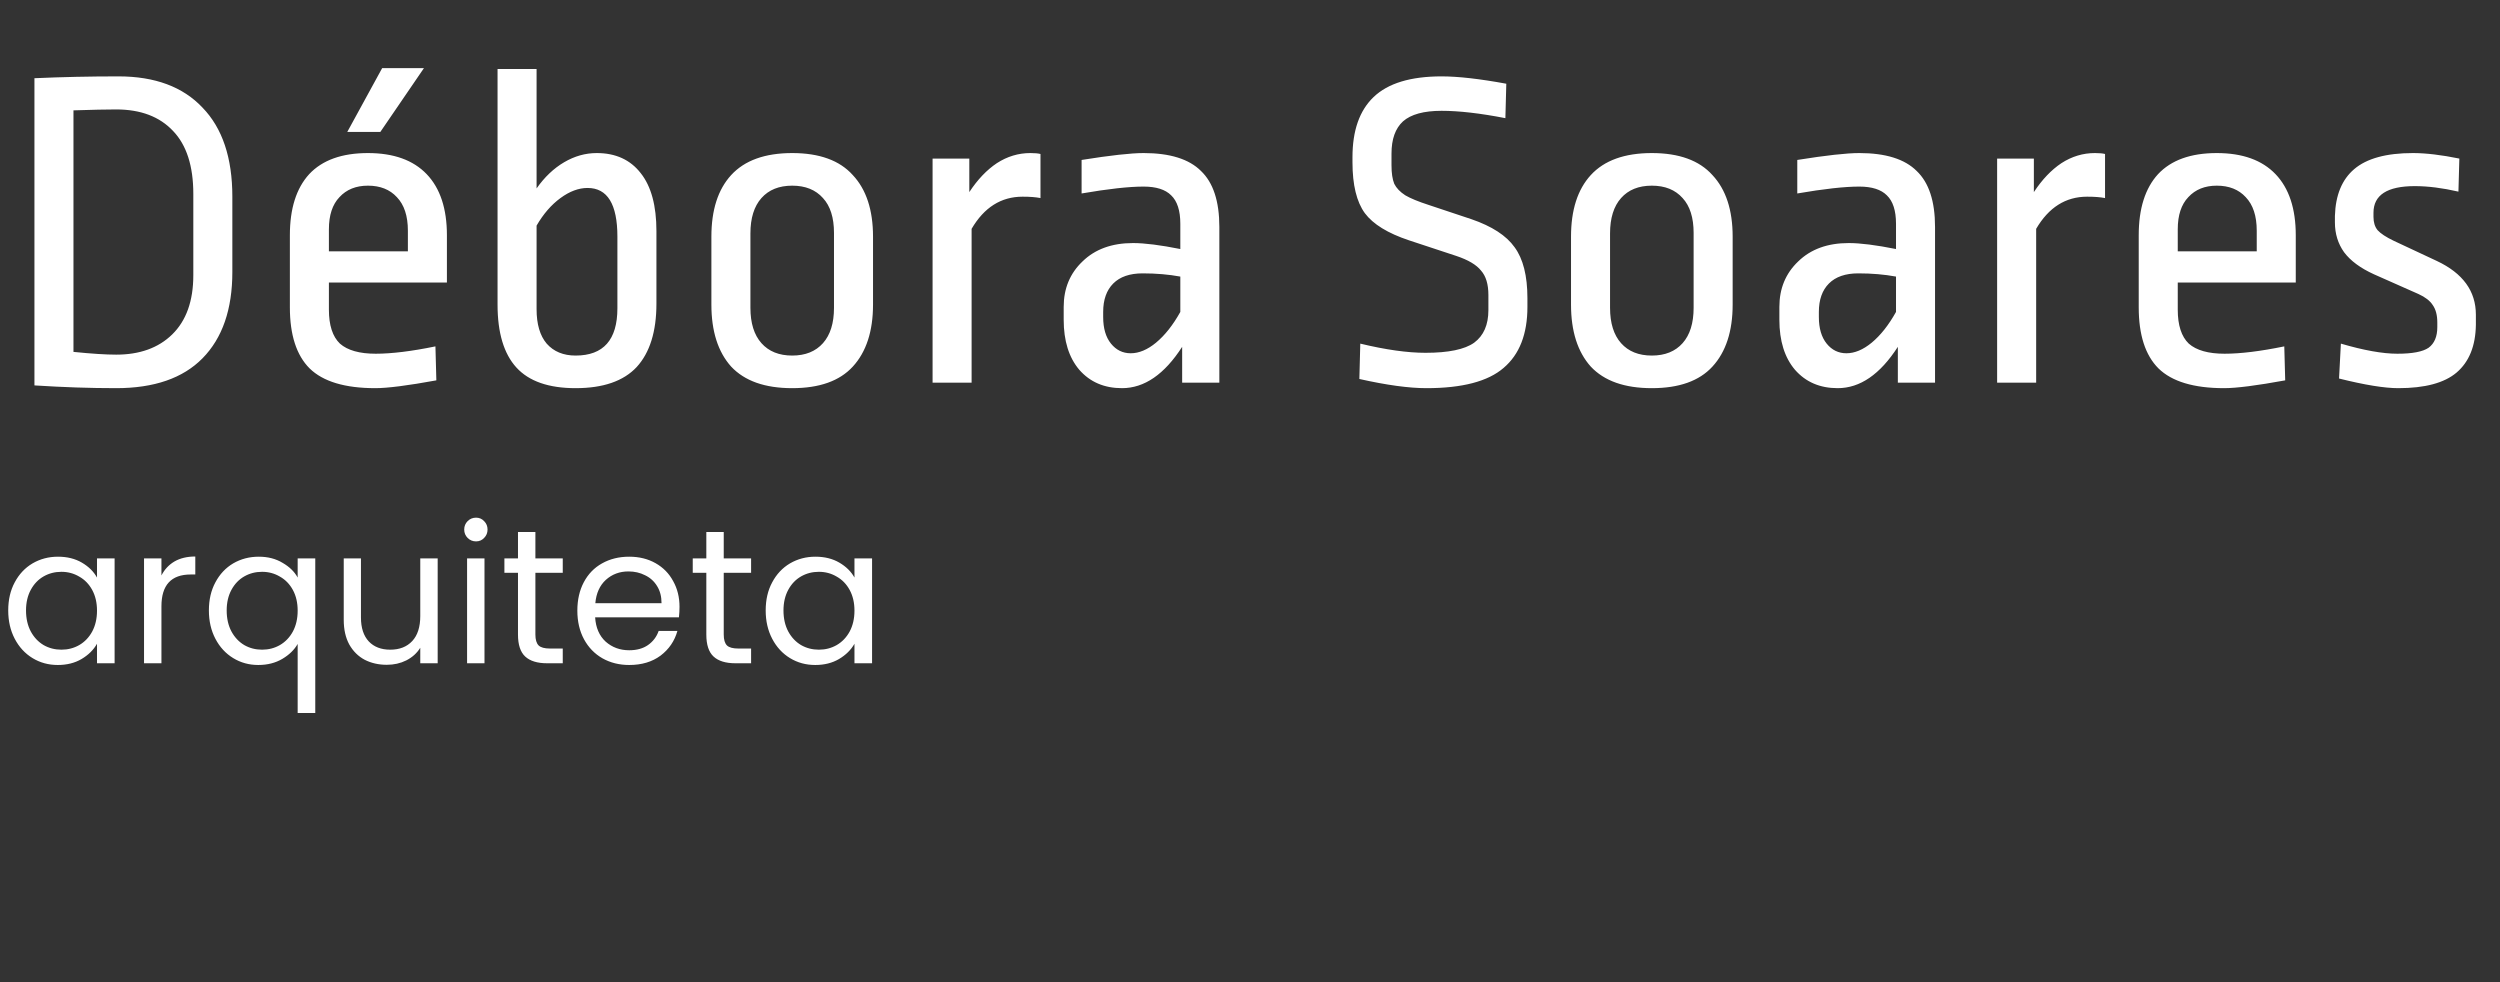 <svg width="196" height="77" viewBox="0 0 196 77" fill="none" xmlns="http://www.w3.org/2000/svg">
<rect x="0" y="0" width="196" height="77" fill="#333333" stroke="none"/>
<path d="M0.645 47.86C0.645 47.02 0.815 46.285 1.155 45.655C1.495 45.015 1.96 44.52 2.55 44.17C3.15 43.82 3.815 43.645 4.545 43.645C5.265 43.645 5.89 43.8 6.42 44.11C6.95 44.42 7.345 44.81 7.605 45.28V43.78H8.985V52H7.605V50.47C7.335 50.95 6.93 51.35 6.39 51.67C5.86 51.98 5.24 52.135 4.53 52.135C3.8 52.135 3.14 51.955 2.55 51.595C1.96 51.235 1.495 50.73 1.155 50.08C0.815 49.43 0.645 48.69 0.645 47.86ZM7.605 47.875C7.605 47.255 7.48 46.715 7.23 46.255C6.98 45.795 6.64 45.445 6.21 45.205C5.79 44.955 5.325 44.83 4.815 44.83C4.305 44.83 3.84 44.95 3.42 45.19C3 45.43 2.665 45.78 2.415 46.24C2.165 46.7 2.04 47.24 2.04 47.86C2.04 48.49 2.165 49.04 2.415 49.51C2.665 49.97 3 50.325 3.42 50.575C3.84 50.815 4.305 50.935 4.815 50.935C5.325 50.935 5.79 50.815 6.21 50.575C6.64 50.325 6.98 49.97 7.23 49.51C7.48 49.04 7.605 48.495 7.605 47.875ZM12.657 45.115C12.897 44.645 13.237 44.28 13.677 44.02C14.127 43.76 14.672 43.63 15.312 43.63V45.04H14.952C13.422 45.04 12.657 45.87 12.657 47.53V52H11.292V43.78H12.657V45.115ZM16.377 47.86C16.377 47.02 16.547 46.285 16.887 45.655C17.227 45.015 17.692 44.52 18.282 44.17C18.882 43.82 19.552 43.645 20.292 43.645C21.002 43.645 21.622 43.805 22.152 44.125C22.692 44.435 23.087 44.82 23.337 45.28V43.78H24.717V55.9H23.337V50.485C23.077 50.945 22.677 51.335 22.137 51.655C21.597 51.975 20.967 52.135 20.247 52.135C19.527 52.135 18.872 51.955 18.282 51.595C17.692 51.235 17.227 50.73 16.887 50.08C16.547 49.43 16.377 48.69 16.377 47.86ZM23.337 47.875C23.337 47.255 23.212 46.715 22.962 46.255C22.712 45.795 22.372 45.445 21.942 45.205C21.522 44.955 21.057 44.83 20.547 44.83C20.037 44.83 19.572 44.95 19.152 45.19C18.732 45.43 18.397 45.78 18.147 46.24C17.897 46.7 17.772 47.24 17.772 47.86C17.772 48.49 17.897 49.04 18.147 49.51C18.397 49.97 18.732 50.325 19.152 50.575C19.572 50.815 20.037 50.935 20.547 50.935C21.057 50.935 21.522 50.815 21.942 50.575C22.372 50.325 22.712 49.97 22.962 49.51C23.212 49.04 23.337 48.495 23.337 47.875ZM34.314 43.78V52H32.949V50.785C32.689 51.205 32.324 51.535 31.854 51.775C31.394 52.005 30.884 52.12 30.324 52.12C29.684 52.12 29.109 51.99 28.599 51.73C28.089 51.46 27.684 51.06 27.384 50.53C27.094 50 26.949 49.355 26.949 48.595V43.78H28.299V48.415C28.299 49.225 28.504 49.85 28.914 50.29C29.324 50.72 29.884 50.935 30.594 50.935C31.324 50.935 31.899 50.71 32.319 50.26C32.739 49.81 32.949 49.155 32.949 48.295V43.78H34.314ZM37.324 42.445C37.064 42.445 36.844 42.355 36.664 42.175C36.484 41.995 36.394 41.775 36.394 41.515C36.394 41.255 36.484 41.035 36.664 40.855C36.844 40.675 37.064 40.585 37.324 40.585C37.574 40.585 37.784 40.675 37.954 40.855C38.134 41.035 38.224 41.255 38.224 41.515C38.224 41.775 38.134 41.995 37.954 42.175C37.784 42.355 37.574 42.445 37.324 42.445ZM37.984 43.78V52H36.619V43.78H37.984ZM41.975 44.905V49.75C41.975 50.15 42.06 50.435 42.23 50.605C42.4 50.765 42.695 50.845 43.115 50.845H44.12V52H42.89C42.13 52 41.56 51.825 41.18 51.475C40.8 51.125 40.61 50.55 40.61 49.75V44.905H39.545V43.78H40.61V41.71H41.975V43.78H44.12V44.905H41.975ZM53.274 47.575C53.274 47.835 53.259 48.11 53.229 48.4H46.659C46.709 49.21 46.984 49.845 47.484 50.305C47.994 50.755 48.609 50.98 49.329 50.98C49.919 50.98 50.409 50.845 50.799 50.575C51.199 50.295 51.479 49.925 51.639 49.465H53.109C52.889 50.255 52.449 50.9 51.789 51.4C51.129 51.89 50.309 52.135 49.329 52.135C48.549 52.135 47.849 51.96 47.229 51.61C46.619 51.26 46.139 50.765 45.789 50.125C45.439 49.475 45.264 48.725 45.264 47.875C45.264 47.025 45.434 46.28 45.774 45.64C46.114 45 46.589 44.51 47.199 44.17C47.819 43.82 48.529 43.645 49.329 43.645C50.109 43.645 50.799 43.815 51.399 44.155C51.999 44.495 52.459 44.965 52.779 45.565C53.109 46.155 53.274 46.825 53.274 47.575ZM51.864 47.29C51.864 46.77 51.749 46.325 51.519 45.955C51.289 45.575 50.974 45.29 50.574 45.1C50.184 44.9 49.749 44.8 49.269 44.8C48.579 44.8 47.989 45.02 47.499 45.46C47.019 45.9 46.744 46.51 46.674 47.29H51.864ZM56.741 44.905V49.75C56.741 50.15 56.826 50.435 56.996 50.605C57.166 50.765 57.461 50.845 57.881 50.845H58.886V52H57.656C56.896 52 56.326 51.825 55.946 51.475C55.566 51.125 55.376 50.55 55.376 49.75V44.905H54.311V43.78H55.376V41.71H56.741V43.78H58.886V44.905H56.741ZM60.03 47.86C60.03 47.02 60.2 46.285 60.54 45.655C60.88 45.015 61.345 44.52 61.935 44.17C62.535 43.82 63.2 43.645 63.93 43.645C64.65 43.645 65.275 43.8 65.805 44.11C66.335 44.42 66.73 44.81 66.99 45.28V43.78H68.37V52H66.99V50.47C66.72 50.95 66.315 51.35 65.775 51.67C65.245 51.98 64.625 52.135 63.915 52.135C63.185 52.135 62.525 51.955 61.935 51.595C61.345 51.235 60.88 50.73 60.54 50.08C60.2 49.43 60.03 48.69 60.03 47.86ZM66.99 47.875C66.99 47.255 66.865 46.715 66.615 46.255C66.365 45.795 66.025 45.445 65.595 45.205C65.175 44.955 64.71 44.83 64.2 44.83C63.69 44.83 63.225 44.95 62.805 45.19C62.385 45.43 62.05 45.78 61.8 46.24C61.55 46.7 61.425 47.24 61.425 47.86C61.425 48.49 61.55 49.04 61.8 49.51C62.05 49.97 62.385 50.325 62.805 50.575C63.225 50.815 63.69 50.935 64.2 50.935C64.71 50.935 65.175 50.815 65.595 50.575C66.025 50.325 66.365 49.97 66.615 49.51C66.865 49.04 66.99 48.495 66.99 47.875Z" fill="white"/>
<path d="M9.288 5.988C12.144 5.988 14.34 6.804 15.876 8.436C17.436 10.044 18.216 12.372 18.216 15.42V21.324C18.216 24.252 17.436 26.508 15.876 28.092C14.34 29.652 12.084 30.432 9.108 30.432C7.068 30.432 4.932 30.36 2.7 30.216V6.132C4.86 6.036 7.056 5.988 9.288 5.988ZM9.108 8.58C8.364 8.58 7.248 8.604 5.76 8.652V27.588C7.176 27.732 8.292 27.804 9.108 27.804C10.956 27.804 12.42 27.276 13.5 26.22C14.604 25.14 15.156 23.592 15.156 21.576V15.204C15.156 13.02 14.628 11.376 13.572 10.272C12.516 9.144 11.028 8.58 9.108 8.58ZM28.846 12C30.862 12 32.398 12.552 33.454 13.656C34.51 14.76 35.038 16.356 35.038 18.444V22.152H25.786V24.276C25.786 25.5 26.074 26.388 26.65 26.94C27.25 27.468 28.186 27.732 29.458 27.732C30.706 27.732 32.266 27.54 34.138 27.156L34.21 29.82C31.978 30.228 30.382 30.432 29.422 30.432C27.046 30.432 25.33 29.916 24.274 28.884C23.242 27.852 22.726 26.256 22.726 24.096V18.444C22.726 16.356 23.23 14.76 24.238 13.656C25.27 12.552 26.806 12 28.846 12ZM28.846 14.556C27.91 14.556 27.166 14.856 26.614 15.456C26.062 16.032 25.786 16.872 25.786 17.976V19.704H31.978V18.084C31.978 16.932 31.69 16.056 31.114 15.456C30.562 14.856 29.806 14.556 28.846 14.556ZM33.238 5.34L29.818 10.344H27.226L29.962 5.34H33.238ZM42.068 14.772C42.692 13.884 43.412 13.2 44.228 12.72C45.044 12.24 45.896 12 46.784 12C48.272 12 49.424 12.528 50.24 13.584C51.056 14.616 51.464 16.128 51.464 18.12V23.808C51.464 25.992 50.948 27.648 49.916 28.776C48.884 29.88 47.288 30.432 45.128 30.432C43.016 30.432 41.468 29.892 40.484 28.812C39.5 27.732 39.008 26.088 39.008 23.88V5.412H42.068V14.772ZM46.064 14.736C45.368 14.736 44.66 15 43.94 15.528C43.22 16.056 42.596 16.776 42.068 17.688V24.24C42.068 25.416 42.332 26.316 42.86 26.94C43.412 27.564 44.168 27.876 45.128 27.876C47.312 27.876 48.404 26.64 48.404 24.168V18.552C48.404 16.008 47.624 14.736 46.064 14.736ZM62.109 12C64.245 12 65.829 12.576 66.861 13.728C67.917 14.856 68.445 16.464 68.445 18.552V23.88C68.445 25.968 67.917 27.588 66.861 28.74C65.829 29.868 64.245 30.432 62.109 30.432C59.973 30.432 58.377 29.868 57.321 28.74C56.289 27.588 55.773 25.968 55.773 23.88V18.552C55.773 16.464 56.289 14.856 57.321 13.728C58.377 12.576 59.973 12 62.109 12ZM62.109 14.556C61.077 14.556 60.273 14.88 59.697 15.528C59.121 16.176 58.833 17.1 58.833 18.3V24.132C58.833 25.332 59.121 26.256 59.697 26.904C60.273 27.552 61.077 27.876 62.109 27.876C63.141 27.876 63.945 27.552 64.521 26.904C65.097 26.256 65.385 25.332 65.385 24.132V18.264C65.385 17.064 65.097 16.152 64.521 15.528C63.945 14.88 63.141 14.556 62.109 14.556ZM80.782 12C81.118 12 81.382 12.024 81.574 12.072V15.528C81.214 15.456 80.746 15.42 80.17 15.42C78.49 15.42 77.158 16.26 76.174 17.94V30H73.114V12.432H75.994V15.06C76.642 14.076 77.362 13.32 78.154 12.792C78.97 12.264 79.846 12 80.782 12ZM89.657 12C91.721 12 93.221 12.468 94.157 13.404C95.117 14.316 95.597 15.78 95.597 17.796V30H92.681V27.192C91.289 29.352 89.717 30.432 87.965 30.432C86.573 30.432 85.457 29.952 84.617 28.992C83.801 28.032 83.393 26.724 83.393 25.068V24.06C83.393 22.62 83.885 21.432 84.869 20.496C85.853 19.536 87.173 19.056 88.829 19.056C89.741 19.056 90.977 19.212 92.537 19.524V17.544C92.537 16.512 92.297 15.768 91.817 15.312C91.361 14.856 90.641 14.628 89.657 14.628C88.505 14.628 86.885 14.808 84.797 15.168V12.54C87.053 12.18 88.673 12 89.657 12ZM89.585 21.432C88.577 21.432 87.809 21.696 87.281 22.224C86.753 22.752 86.489 23.496 86.489 24.456V24.852C86.489 25.74 86.693 26.436 87.101 26.94C87.509 27.444 88.025 27.696 88.649 27.696C89.297 27.696 89.957 27.42 90.629 26.868C91.325 26.292 91.961 25.488 92.537 24.456V21.684C91.625 21.516 90.641 21.432 89.585 21.432ZM113.018 5.988C114.314 5.988 116.006 6.18 118.094 6.564L118.022 9.264C116.054 8.88 114.386 8.688 113.018 8.688C111.626 8.688 110.618 8.964 109.994 9.516C109.394 10.068 109.094 10.908 109.094 12.036V12.972C109.094 13.572 109.166 14.052 109.31 14.412C109.478 14.748 109.766 15.048 110.174 15.312C110.582 15.552 111.194 15.804 112.01 16.068L115.358 17.184C116.966 17.736 118.094 18.468 118.742 19.38C119.414 20.292 119.75 21.624 119.75 23.376V24.06C119.75 26.196 119.126 27.792 117.878 28.848C116.654 29.904 114.638 30.432 111.83 30.432C110.462 30.432 108.71 30.192 106.574 29.712L106.646 26.94C108.638 27.42 110.342 27.66 111.758 27.66C113.558 27.66 114.83 27.396 115.574 26.868C116.318 26.316 116.69 25.464 116.69 24.312V23.124C116.69 22.284 116.498 21.648 116.114 21.216C115.754 20.76 115.106 20.376 114.17 20.064L110.462 18.84C108.806 18.288 107.654 17.58 107.006 16.716C106.358 15.828 106.034 14.496 106.034 12.72V12.324C106.034 10.236 106.586 8.664 107.69 7.608C108.818 6.528 110.594 5.988 113.018 5.988ZM129.504 12C131.64 12 133.224 12.576 134.256 13.728C135.312 14.856 135.84 16.464 135.84 18.552V23.88C135.84 25.968 135.312 27.588 134.256 28.74C133.224 29.868 131.64 30.432 129.504 30.432C127.368 30.432 125.772 29.868 124.716 28.74C123.684 27.588 123.168 25.968 123.168 23.88V18.552C123.168 16.464 123.684 14.856 124.716 13.728C125.772 12.576 127.368 12 129.504 12ZM129.504 14.556C128.472 14.556 127.668 14.88 127.092 15.528C126.516 16.176 126.228 17.1 126.228 18.3V24.132C126.228 25.332 126.516 26.256 127.092 26.904C127.668 27.552 128.472 27.876 129.504 27.876C130.536 27.876 131.34 27.552 131.916 26.904C132.492 26.256 132.78 25.332 132.78 24.132V18.264C132.78 17.064 132.492 16.152 131.916 15.528C131.34 14.88 130.536 14.556 129.504 14.556ZM145.767 12C147.831 12 149.331 12.468 150.267 13.404C151.227 14.316 151.707 15.78 151.707 17.796V30H148.791V27.192C147.399 29.352 145.827 30.432 144.075 30.432C142.683 30.432 141.567 29.952 140.727 28.992C139.911 28.032 139.503 26.724 139.503 25.068V24.06C139.503 22.62 139.995 21.432 140.979 20.496C141.963 19.536 143.283 19.056 144.939 19.056C145.851 19.056 147.087 19.212 148.647 19.524V17.544C148.647 16.512 148.407 15.768 147.927 15.312C147.471 14.856 146.751 14.628 145.767 14.628C144.615 14.628 142.995 14.808 140.907 15.168V12.54C143.163 12.18 144.783 12 145.767 12ZM145.695 21.432C144.687 21.432 143.919 21.696 143.391 22.224C142.863 22.752 142.599 23.496 142.599 24.456V24.852C142.599 25.74 142.803 26.436 143.211 26.94C143.619 27.444 144.135 27.696 144.759 27.696C145.407 27.696 146.067 27.42 146.739 26.868C147.435 26.292 148.071 25.488 148.647 24.456V21.684C147.735 21.516 146.751 21.432 145.695 21.432ZM164.243 12C164.579 12 164.843 12.024 165.035 12.072V15.528C164.675 15.456 164.207 15.42 163.631 15.42C161.951 15.42 160.619 16.26 159.635 17.94V30H156.575V12.432H159.455V15.06C160.103 14.076 160.823 13.32 161.615 12.792C162.431 12.264 163.307 12 164.243 12ZM173.796 12C175.812 12 177.348 12.552 178.404 13.656C179.46 14.76 179.988 16.356 179.988 18.444V22.152H170.736V24.276C170.736 25.5 171.024 26.388 171.6 26.94C172.2 27.468 173.136 27.732 174.408 27.732C175.656 27.732 177.216 27.54 179.088 27.156L179.16 29.82C176.928 30.228 175.332 30.432 174.372 30.432C171.996 30.432 170.28 29.916 169.224 28.884C168.192 27.852 167.676 26.256 167.676 24.096V18.444C167.676 16.356 168.18 14.76 169.188 13.656C170.22 12.552 171.756 12 173.796 12ZM173.796 14.556C172.86 14.556 172.116 14.856 171.564 15.456C171.012 16.032 170.736 16.872 170.736 17.976V19.704H176.928V18.084C176.928 16.932 176.64 16.056 176.064 15.456C175.512 14.856 174.756 14.556 173.796 14.556ZM189.177 12C190.185 12 191.397 12.144 192.813 12.432L192.741 15.024C191.493 14.736 190.353 14.592 189.321 14.592C187.161 14.592 186.081 15.288 186.081 16.68V17.004C186.081 17.436 186.189 17.784 186.405 18.048C186.645 18.312 187.065 18.588 187.665 18.876L191.049 20.46C193.089 21.42 194.109 22.824 194.109 24.672V25.464C194.085 27.12 193.581 28.368 192.597 29.208C191.637 30.024 190.113 30.432 188.025 30.432C186.945 30.432 185.397 30.18 183.381 29.676L183.525 26.94C185.325 27.468 186.801 27.732 187.953 27.732C189.129 27.732 189.945 27.576 190.401 27.264C190.857 26.928 191.085 26.388 191.085 25.644V25.284C191.085 24.708 190.965 24.252 190.725 23.916C190.509 23.58 190.137 23.292 189.609 23.052L186.117 21.504C185.061 21.024 184.281 20.448 183.777 19.776C183.297 19.104 183.057 18.324 183.057 17.436V16.932C183.105 15.3 183.609 14.076 184.569 13.26C185.553 12.42 187.089 12 189.177 12Z" fill="white"/>
</svg>

